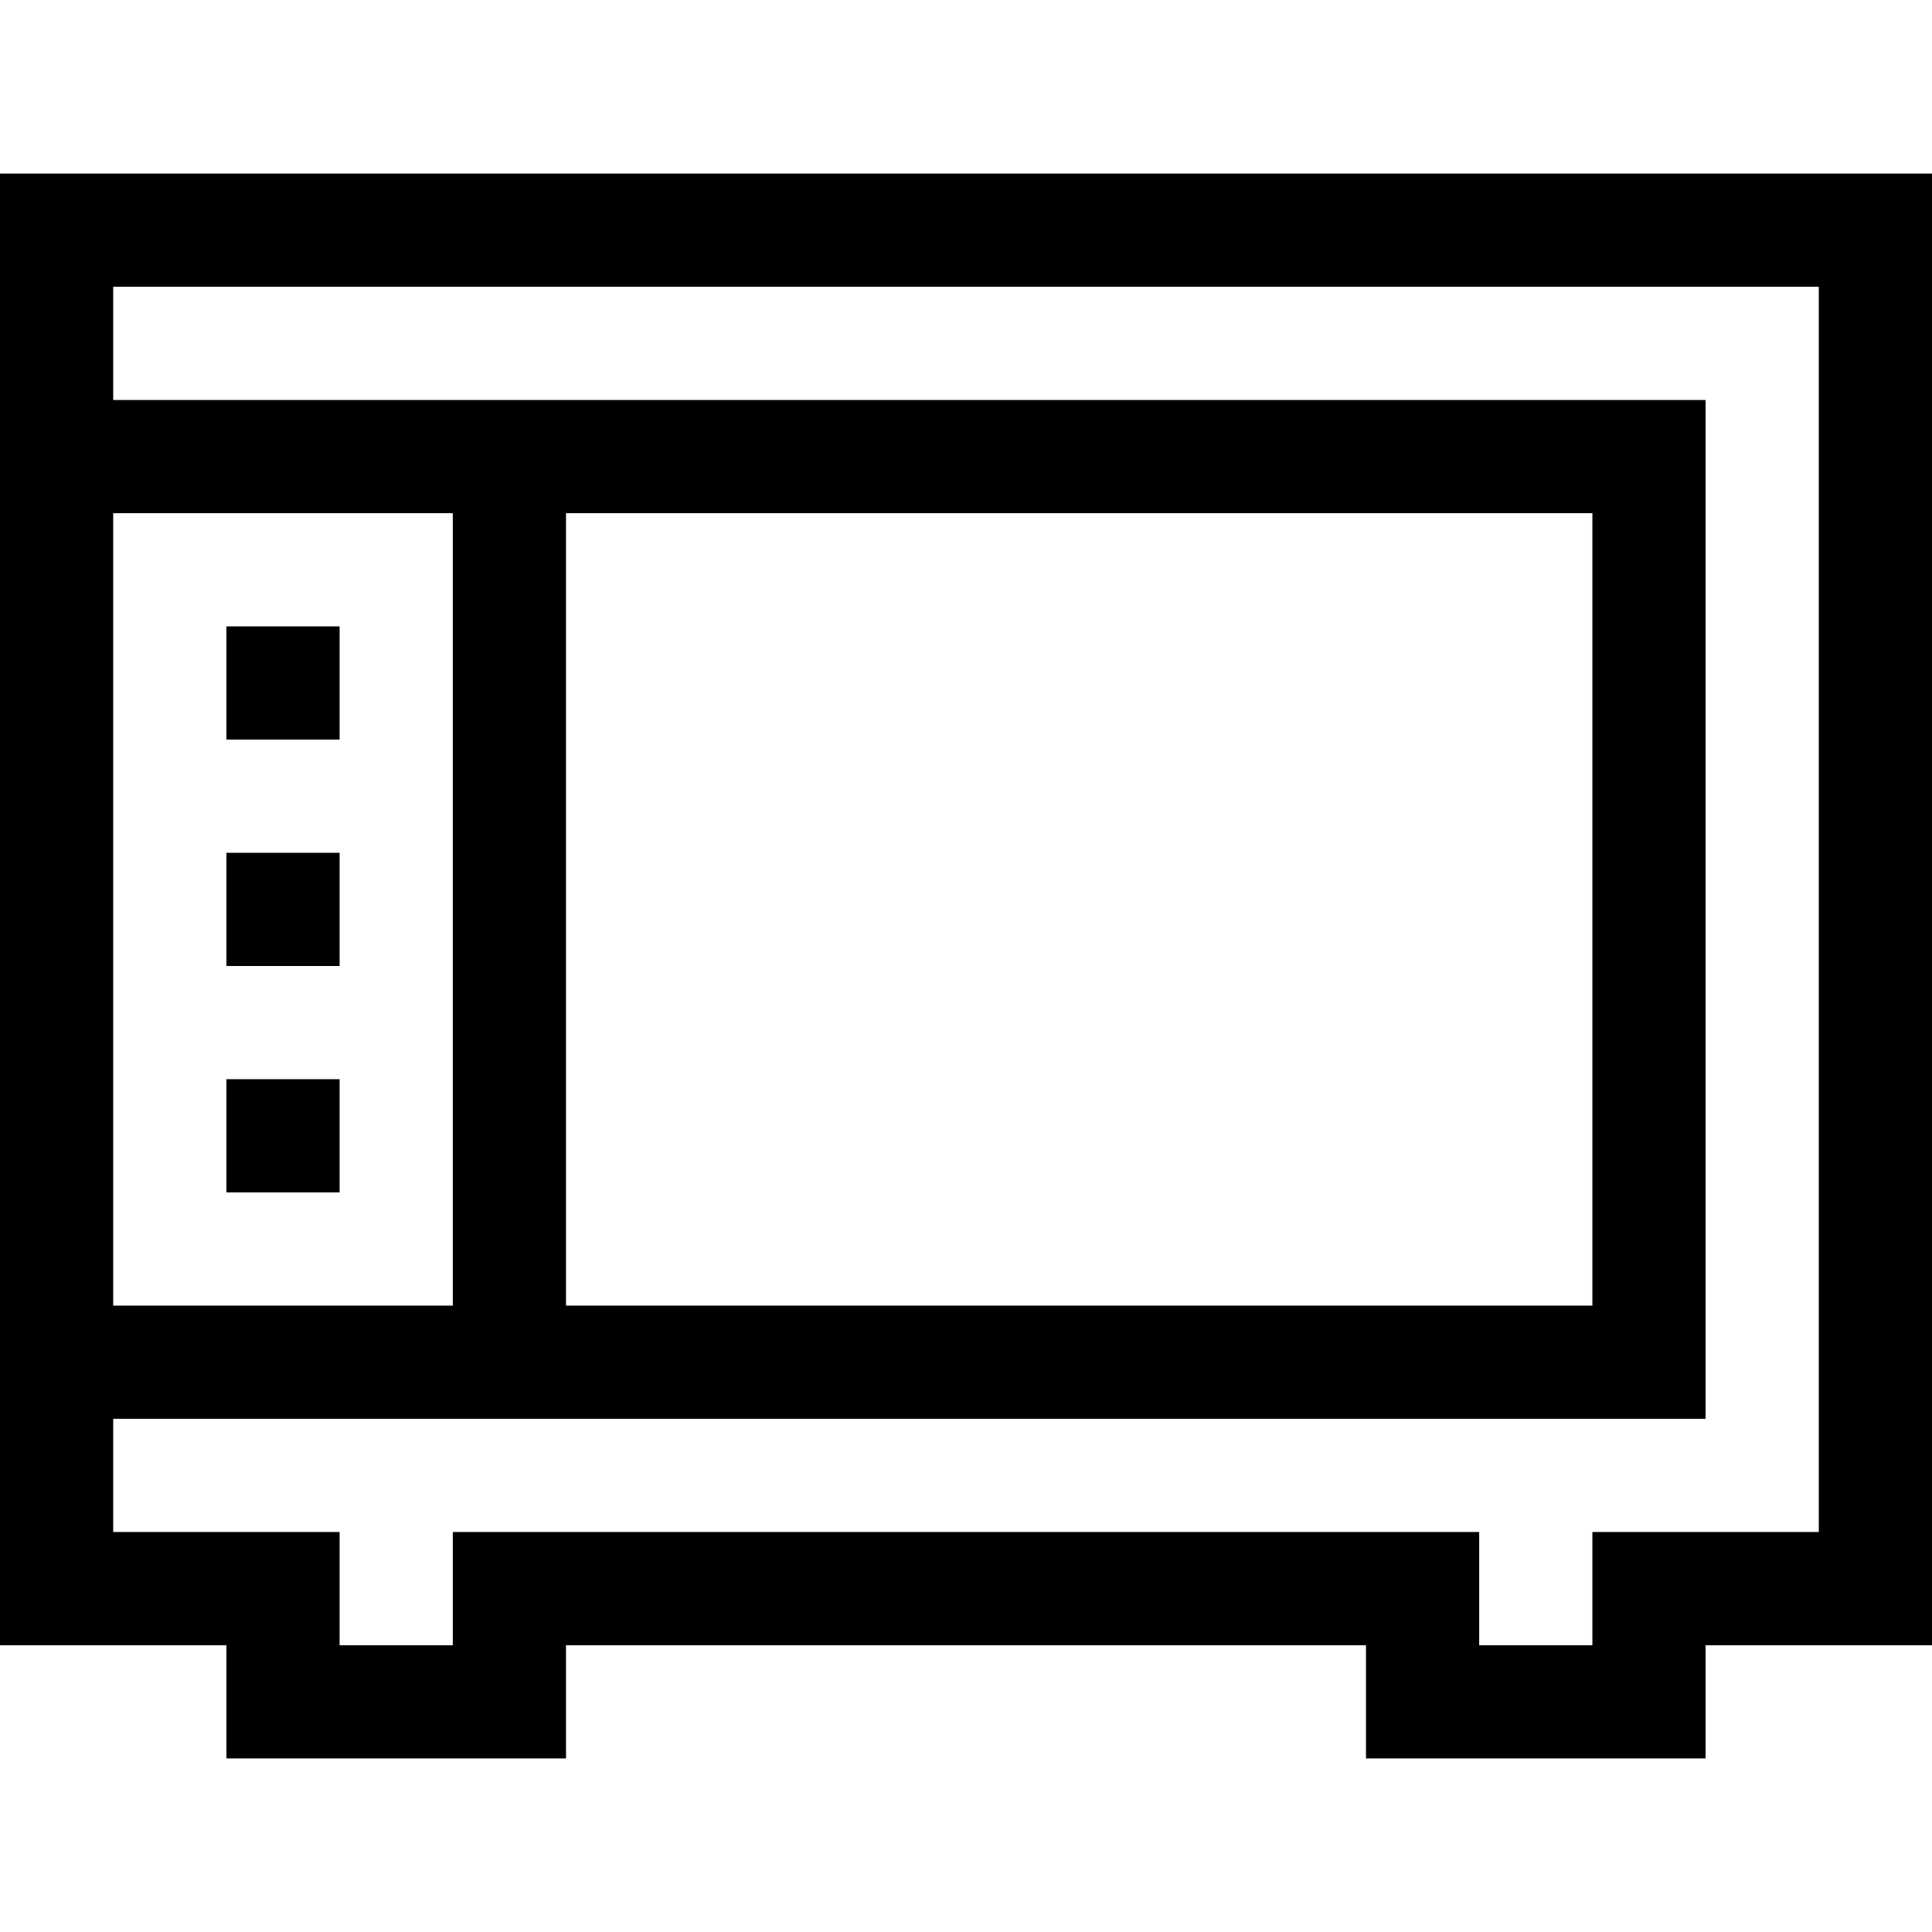 <svg height="512pt" viewBox="0 -46 512 512" width="512pt" xmlns="http://www.w3.org/2000/svg"><path d="m60 120h30v30h-30zm0 0"/><path d="m60 180h30v30h-30zm0 0"/><path d="m60 240h30v30h-30zm0 0"/><path d="m0 0v390h60v30h90v-30h212v30h90v-30h60v-390zm120 300h-90v-210h90zm362 60h-60v30h-30v-30h-272v30h-30v-30h-60v-30h422v-270c-95.758 0-382.293 0-422 0v-30h452zm-332-60v-210h272v210zm0 0"/></svg>